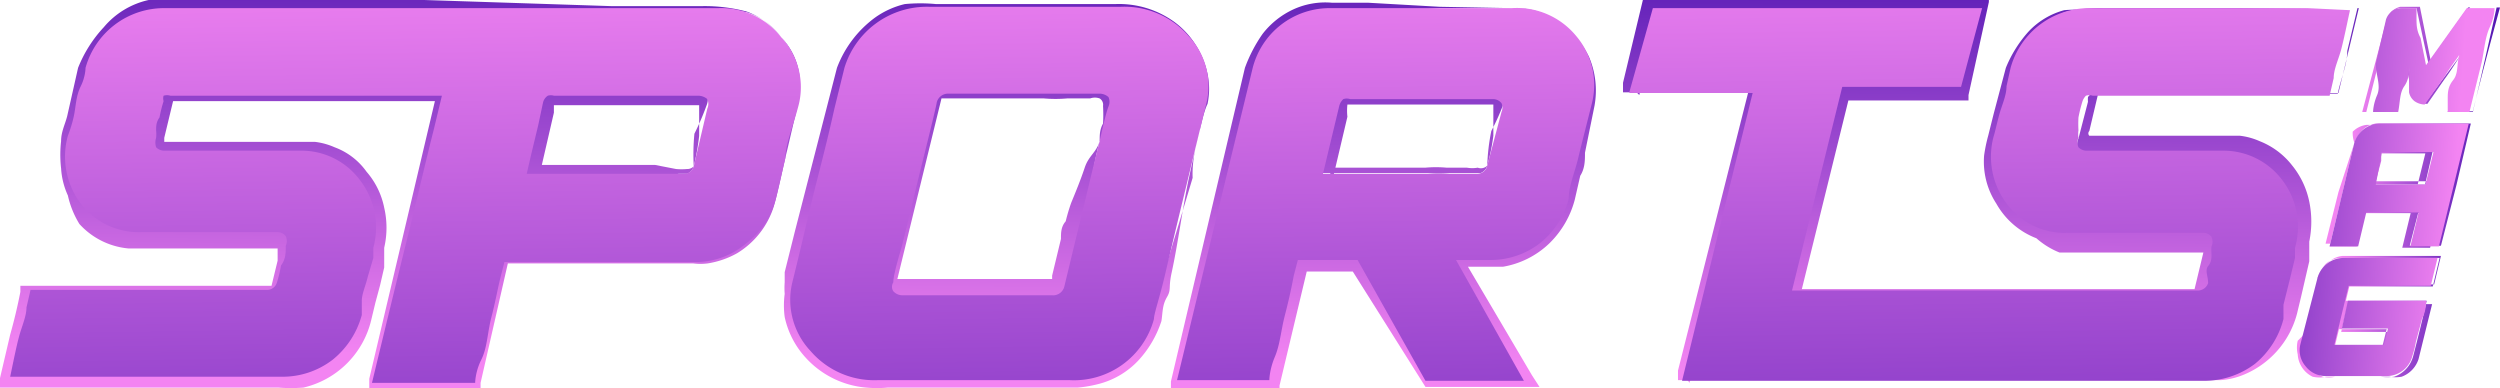 <svg xmlns="http://www.w3.org/2000/svg" xmlns:xlink="http://www.w3.org/1999/xlink" viewBox="0 0 36.83 5.72"><defs><style>.cls-1{fill:url(#linear-gradient);}.cls-2{fill:url(#linear-gradient-2);}.cls-3{fill:url(#linear-gradient-3);}.cls-4{fill:url(#linear-gradient-4);}.cls-5{fill:url(#linear-gradient-5);}.cls-6{fill:url(#linear-gradient-6);}.cls-7{fill:url(#linear-gradient-7);}.cls-8{fill:url(#linear-gradient-8);}.cls-9{fill:url(#linear-gradient-9);}.cls-10{fill:url(#linear-gradient-10);}.cls-11{fill:url(#linear-gradient-11);}.cls-12{fill:url(#linear-gradient-12);}.cls-13{fill:url(#linear-gradient-13);}.cls-14{fill:url(#linear-gradient-14);}.cls-15{fill:url(#linear-gradient-15);}.cls-16{fill:url(#linear-gradient-16);}.cls-17{fill:url(#linear-gradient-17);}</style><linearGradient id="linear-gradient" x1="5.96" y1="-1.67" x2="5.87" y2="5.22" gradientUnits="userSpaceOnUse"><stop offset="0" stop-color="#400aab"/><stop offset="1" stop-color="#f384f2"/></linearGradient><linearGradient id="linear-gradient-2" x1="9.14" y1="-1.63" x2="9.06" y2="5.26" xlink:href="#linear-gradient"/><linearGradient id="linear-gradient-3" x1="14.72" y1="-1.56" x2="14.64" y2="5.32" xlink:href="#linear-gradient"/><linearGradient id="linear-gradient-4" x1="14.73" y1="-1.56" x2="14.65" y2="5.32" xlink:href="#linear-gradient"/><linearGradient id="linear-gradient-5" x1="20.41" y1="-1.49" x2="20.33" y2="5.39" xlink:href="#linear-gradient"/><linearGradient id="linear-gradient-6" x1="20.85" y1="-1.49" x2="20.77" y2="5.4" xlink:href="#linear-gradient"/><linearGradient id="linear-gradient-7" x1="29.35" y1="-1.39" x2="29.27" y2="5.5" xlink:href="#linear-gradient"/><linearGradient id="linear-gradient-8" x1="6.09" y1="11.94" x2="5.9" y2="-0.73" xlink:href="#linear-gradient"/><linearGradient id="linear-gradient-9" x1="14.86" y1="11.81" x2="14.66" y2="-0.87" xlink:href="#linear-gradient"/><linearGradient id="linear-gradient-10" x1="20.52" y1="11.72" x2="20.33" y2="-0.95" xlink:href="#linear-gradient"/><linearGradient id="linear-gradient-11" x1="29.56" y1="11.58" x2="29.37" y2="-1.09" xlink:href="#linear-gradient"/><linearGradient id="linear-gradient-12" x1="36.97" y1="0.98" x2="34.76" y2="0.79" xlink:href="#linear-gradient"/><linearGradient id="linear-gradient-13" x1="36.81" y1="2.85" x2="34.6" y2="2.66" xlink:href="#linear-gradient"/><linearGradient id="linear-gradient-14" x1="36.64" y1="4.84" x2="34.43" y2="4.64" xlink:href="#linear-gradient"/><linearGradient id="linear-gradient-15" x1="32.32" y1="0.66" x2="36.29" y2="0.92" xlink:href="#linear-gradient"/><linearGradient id="linear-gradient-16" x1="32.2" y1="2.52" x2="36.17" y2="2.78" xlink:href="#linear-gradient"/><linearGradient id="linear-gradient-17" x1="32.07" y1="4.51" x2="36.04" y2="4.77" xlink:href="#linear-gradient"/></defs><title>sports mag</title><g id="Layer_2" data-name="Layer 2"><g id="Layer_1-2" data-name="Layer 1"><path class="cls-1" d="M11.51.55A1,1,0,0,0,11,.18a2.08,2.08,0,0,0-.66,0L9,.15,6.25.21,4.9.24H2.54a1.72,1.72,0,0,0-.32,0A.94.94,0,0,0,1.7.52a1.44,1.44,0,0,0-.33.53V1l-.18.73c0,.12-.06.25-.08.36a1.3,1.3,0,0,0,0,.34.92.92,0,0,0,.27.6.91.91,0,0,0,.58.3,1,1,0,0,0,.17,0h2a.24.24,0,0,1,.15.05.22.22,0,0,1,.1.13.3.3,0,0,1,0,.16l0,.18-.09.36h0a.29.29,0,0,1-.11.14.18.18,0,0,1-.09,0H.45l.11-.09L.41,5l-.15.63L.15,5.49H4a1.76,1.76,0,0,0,.33,0,1.08,1.08,0,0,0,.87-.81h0l.06-.27.06-.26.07-.26,0-.13,0-.11v0a1.17,1.17,0,0,0,0-.49,1.08,1.08,0,0,0-.22-.44.9.9,0,0,0-.38-.29.86.86,0,0,0-.23-.06H2.45a.27.27,0,0,1-.2-.11A.29.29,0,0,1,2.2,2h0l.13-.54h0a.41.41,0,0,1,.05-.09l0,0,0,0a.2.2,0,0,1,.11,0H6.77l0,.14-1,4.24-.11-.15H7l-.11.09c.08-.29.15-.59.22-.89l.21-.9,0-.08h.09c.58,0,1.16,0,1.74,0l.86,0h.43a1.12,1.12,0,0,0,.39-.13A1.19,1.19,0,0,0,11.35,3c.08-.28.15-.56.22-.84l.11-.42a3.15,3.15,0,0,0,.09-.42A1.06,1.06,0,0,0,11.51.55Zm0,0a1,1,0,0,1,.27.8,3.1,3.1,0,0,1-.08.42l-.1.43c-.07.28-.12.56-.2.84a1.24,1.24,0,0,1-.54.69,1.3,1.3,0,0,1-.43.15.82.82,0,0,1-.22,0H9.12c-.57,0-1.15,0-1.73,0l.11-.08L7.08,5.64l0,.08H5.44l0-.14,1-4.23.11.14h-4s0,0,0,0h0l0,0h0l-.13.54h0s0,.06,0,.06H4.64a1,1,0,0,1,.29.08,1,1,0,0,1,.47.36,1.15,1.15,0,0,1,.26.53,1.3,1.3,0,0,1,0,.59v0l0,.16,0,.13-.06.26-.07.26-.06.25v0a1.34,1.34,0,0,1-1,1,2.35,2.35,0,0,1-.37,0H0l0-.14.15-.64q.09-.32.15-.63l0-.09H4s0,0,0,0H4l.09-.37,0-.18a.08.08,0,0,0,0,0h-2l-.2,0a1.11,1.11,0,0,1-.72-.36A1.36,1.36,0,0,1,1,2.88a1.12,1.12,0,0,1-.1-.4,1.76,1.76,0,0,1,0-.4c0-.14.06-.25.09-.37L1.15,1h0a1.91,1.91,0,0,1,.38-.6A1.2,1.2,0,0,1,2.19,0a2.11,2.11,0,0,1,.35,0H4.9L6.25,0,9,.09l1.35,0A2.42,2.42,0,0,1,11,.17,1.12,1.12,0,0,1,11.51.55Z"/><path class="cls-2" d="M10.22,2.45a.16.16,0,0,1-.1.11H10l-.31.06a1.75,1.75,0,0,1-.32,0c-.1,0-.21,0-.31,0H7.62l0-.15.21-.9,0-.12v0a.43.43,0,0,1,0-.05l0-.08a.28.28,0,0,1,.17-.09h2.26a.32.32,0,0,1,.15.13.26.26,0,0,1,0,.19h0a3.79,3.79,0,0,1-.18.42A3.16,3.16,0,0,0,10.22,2.45Zm0,0A3.4,3.4,0,0,0,10.3,2c0-.15,0-.3,0-.45h0s0,0,0,0,0,0,0,0H8.16l0,0s0,0,0,0h0v0l0,.11-.21.91-.11-.14H9.33l.32,0,.31.06a.86.86,0,0,0,.16,0A.13.13,0,0,0,10.22,2.45Z"/><path class="cls-3" d="M17.68,1.9c0-.15.07-.29.09-.43a1,1,0,0,0,0-.43A1.12,1.12,0,0,0,17.22.4a1,1,0,0,0-.38-.14,1.82,1.82,0,0,0-.41,0H13.79a1.84,1.84,0,0,0-.41,0A1,1,0,0,0,13,.43a1.28,1.28,0,0,0-.47.64v0L12,3.46l-.15.6,0,.15a.68.68,0,0,0,0,.14.87.87,0,0,0,0,.28,1,1,0,0,0,.25.49,1.12,1.12,0,0,0,.47.3,1.18,1.18,0,0,0,.27.06h3.08a1.26,1.26,0,0,0,.28,0,1,1,0,0,0,.47-.29,1.42,1.42,0,0,0,.29-.49h0c0-.11.05-.23.09-.35l.1-.34.21-.69.21-.7C17.56,2.36,17.62,2.13,17.68,1.9Zm0,0c-.06.23-.11.47-.16.7s-.09.47-.13.71-.08.48-.13.71,0,.24-.07.36-.06.23-.08.35h0a1.57,1.57,0,0,1-.33.57,1.22,1.22,0,0,1-.57.35,1.91,1.91,0,0,1-.33.06h-2.8a1.74,1.74,0,0,1-.32,0,1.36,1.36,0,0,1-.89-.44,1.28,1.28,0,0,1-.31-.6,1.29,1.29,0,0,1,0-.34,1.11,1.11,0,0,1,0-.17l0-.15.15-.6L12.33,1h0a1.63,1.63,0,0,1,.56-.74,1.25,1.25,0,0,1,.44-.2,2.45,2.45,0,0,1,.46,0h2.64a1.39,1.39,0,0,1,.88.27,1.24,1.24,0,0,1,.31.34,1.28,1.28,0,0,1,.17.42,1.08,1.08,0,0,1,0,.44C17.75,1.61,17.71,1.76,17.68,1.9Z"/><path class="cls-4" d="M16.2,2.08a4.69,4.69,0,0,0-.11.54L16,3.17c0,.09,0,.18-.05.27a2.61,2.61,0,0,1-.06.27l-.13.53h0a.39.39,0,0,1-.06.11.34.34,0,0,1-.12.09H13.23a.23.23,0,0,1-.12-.06.12.12,0,0,1,0-.05.21.21,0,0,1,0-.06.39.39,0,0,1,0-.15h0l.64-2.64h0a.34.34,0,0,1,.06-.12.23.23,0,0,1,.12-.08l.07,0h1.52a2,2,0,0,1,.34,0l.34,0s.14,0,.19.07a.18.18,0,0,1,.05.19h0a1.83,1.83,0,0,1-.08.25Zm0,0c0-.09,0-.17.05-.26a2.34,2.34,0,0,0,0-.26h0a.11.11,0,0,0-.05-.11.21.21,0,0,0-.14,0l-.34,0a2,2,0,0,1-.34,0H14s-.13,0-.13,0l0,0h0l-.65,2.66h0s0,0,0,0h2.28s0,0,0-.05h0l.13-.54c0-.09,0-.18.07-.26a2.76,2.76,0,0,1,.08-.27c.07-.17.14-.34.2-.52S16.15,2.25,16.2,2.08Z"/><path class="cls-5" d="M22.27.12l-1.06,0L20.15.2l-.53,0a1.2,1.2,0,0,0-.47.11,1,1,0,0,0-.36.29,1.67,1.67,0,0,0-.23.44h0L17.45,5.63l-.11-.15H18.7l-.11.09L19,3.79l0-.07h1l0,0,1.06,1.78L21,5.49h1.45l-.09.18L21.32,3.89l-.11-.17h.89a1,1,0,0,0,.56-.28A1,1,0,0,0,23,2.88c.05-.23.11-.46.18-.68l.19-.67a1.14,1.14,0,0,0,0-.66,1.18,1.18,0,0,0-.41-.55A1.12,1.12,0,0,0,22.27.12Zm0,0a1.16,1.16,0,0,1,.67.19,1.34,1.34,0,0,1,.47.53,1.26,1.26,0,0,1,.08.72l-.14.69c0,.11,0,.23-.07.34l-.08.35a1.39,1.39,0,0,1-.38.65,1.3,1.3,0,0,1-.68.34h-.72l.1-.18,1.05,1.78.11.17H21l0,0L19.86,3.89,20,4h-.84l.11-.08-.42,1.76,0,.09h-1.6l0-.15L18.34,1h0a2.17,2.17,0,0,1,.26-.5,1.22,1.22,0,0,1,.45-.36,1.13,1.13,0,0,1,.57-.1l.53,0L21.21.1Z"/><path class="cls-6" d="M21.91,2.44a.16.16,0,0,1-.1.11l-.08,0h-.08l-.3,0a1.76,1.76,0,0,1-.31,0H19.35l0-.14.2-.9,0-.11a.26.26,0,0,1,.06-.15l.07-.06.08,0h2.26l.08.05.06.07a.27.27,0,0,1,0,.19h0a3.3,3.3,0,0,1-.19.43A3,3,0,0,0,21.91,2.44Zm0,0A3,3,0,0,0,22,2c0-.15,0-.31,0-.46h0v0l0,0H19.85a.82.82,0,0,0,0,.18l-.21.89-.11-.14H21a1.76,1.76,0,0,1,.31,0l.3,0a.45.45,0,0,0,.16,0A.13.13,0,0,0,21.91,2.44Z"/><path class="cls-7" d="M34,.12c-.8,0-1.6,0-2.4,0H31a2.2,2.2,0,0,0-.58.06A1,1,0,0,0,30,.53a1.89,1.89,0,0,0-.28.5h0l-.15.67L29.47,2a1.65,1.65,0,0,0,0,.32.94.94,0,0,0,.17.57.94.94,0,0,0,.46.38,1.09,1.09,0,0,0,.3.07c.1,0,.22,0,.33,0h1.8a.27.27,0,0,1,.14.07l0,.05a.11.11,0,0,1,0,.08.19.19,0,0,1,0,.15v0l-.13.54h0a.28.28,0,0,1-.08.12.3.3,0,0,1-.15.07H26.25l0-.14.74-3,0-.09h1.84l-.11.09L29.09.09l.11.14H24.35l.11-.08L24.15,1.4,24,1.25h2l0,.15L24.89,5.64l-.11-.15h7.83a1.11,1.11,0,0,0,.25-.05,1.16,1.16,0,0,0,.43-.3,1.13,1.13,0,0,0,.24-.46h0l.06-.27.07-.26.06-.26,0-.13,0-.11v0a1.17,1.17,0,0,0,0-.49,1.06,1.06,0,0,0-.21-.44A.9.9,0,0,0,33,2.35H30.82a.26.26,0,0,1-.2-.11.25.25,0,0,1,0-.2h0l.14-.54h0a.43.43,0,0,1,0-.07.2.2,0,0,1,.07-.06l.08,0h.77l.92,0,1.85,0h0L34.75.12H34Zm0,0h.73l-.15.63c0,.21-.1.42-.14.63h0l-1.85,0-.92,0h-.76a0,0,0,0,1,0,0l0,0h0l-.13.55h0a.05.05,0,0,0,0,.07H33a1,1,0,0,1,.29.08,1.13,1.13,0,0,1,.48.36,1.24,1.24,0,0,1,.25.53,1.46,1.46,0,0,1,0,.59v0l0,.16,0,.13-.06.26-.06.26-.06.25v0a1.34,1.34,0,0,1-.81.91,1.08,1.08,0,0,1-.31.07h-8l0-.14,1.07-4.24.12.14h-2l0-.14.3-1.25,0-.09h5.09l0,.15L29,1.4l0,.08H27.14l.11-.08-.74,3-.11-.14h5.93l0,0h0l.13-.54H30.34A1.17,1.17,0,0,1,30,3.51,1.15,1.15,0,0,1,29.41,3a1.13,1.13,0,0,1-.18-.71A2.25,2.25,0,0,1,29.29,2l.08-.32L29.55,1h0a1.82,1.82,0,0,1,.33-.53,1.12,1.12,0,0,1,.53-.32,1.67,1.67,0,0,1,.31,0H31l.61,0Z"/><path class="cls-8" d="M11.51.55a1.12,1.12,0,0,0-.93-.43H2.43A1.2,1.2,0,0,0,1.26,1s0,.13-.07.27-.07.28-.1.43S1,2,1,2a1.15,1.15,0,0,0,.19,1,1.08,1.08,0,0,0,.89.42h2a.15.15,0,0,1,.13.06.17.17,0,0,1,0,.14c0,.1,0,.2-.07.29a1.76,1.76,0,0,1-.06.25.15.15,0,0,1-.16.11H.45l-.06.26c0,.13-.07.28-.11.43s-.08.35-.13.59h4a1.21,1.21,0,0,0,.75-.25,1.27,1.27,0,0,0,.43-.66s0-.11,0-.21.06-.23.09-.36L5.5,3.8q0-.13,0-.15a1.14,1.14,0,0,0-.2-1,1.07,1.07,0,0,0-.88-.43h-2a.17.17,0,0,1-.12-.05.23.23,0,0,1,0-.14.53.53,0,0,0,0-.11c0-.06,0-.12.05-.19a2.07,2.07,0,0,1,.06-.24.14.14,0,0,1,0-.08.17.17,0,0,1,.1,0h4l-.12.5c-.12.47-.24,1-.38,1.56s-.32,1.3-.53,2.17H7s0-.16.09-.34.09-.4.15-.63.09-.41.13-.57.06-.23.06-.24h2.85A1.15,1.15,0,0,0,11,3.58a1.19,1.19,0,0,0,.43-.65l.14-.6c0-.21.12-.48.2-.8A1.08,1.08,0,0,0,11.51.55Zm-1.29,1.9a.15.15,0,0,1-.16.11H7.76c.07-.31.13-.55.17-.72L8,1.51a.17.17,0,0,1,.07-.1.16.16,0,0,1,.09,0h2.13a.21.21,0,0,1,.13.05.17.17,0,0,1,0,.14Z"/><path class="cls-9" d="M17.68,1.9l.09-.37a1.07,1.07,0,0,0-.26-1,1.25,1.25,0,0,0-1-.43H13.69A1.27,1.27,0,0,0,12.44,1l-.15.61c-.07.32-.16.68-.26,1.07s-.21.89-.36,1.49a1.1,1.1,0,0,0,.27,1,1.24,1.24,0,0,0,1,.43h2.81A1.22,1.22,0,0,0,17,4.7c0-.08.08-.3.16-.64s.17-.72.27-1.13S17.61,2.18,17.68,1.9Zm-1.48.18c-.07.27-.14.57-.22.9s-.18.74-.3,1.24a.17.17,0,0,1-.18.13H13.29a.18.18,0,0,1-.13-.06.12.12,0,0,1,0-.13q0-.11.12-.51c.07-.27.14-.57.22-.9l.21-.85q.09-.37.09-.39a.17.17,0,0,1,.17-.13h2.22a.2.2,0,0,1,.14.05.17.17,0,0,1,0,.14Q16.29,1.67,16.2,2.08Z"/><path class="cls-10" d="M22.27.12H19.61a1.17,1.17,0,0,0-1.16.9L17.34,5.6H18.7s0-.15.08-.34.09-.39.15-.62.1-.42.13-.58l.06-.23H20L21,5.61h1.45l-1-1.78h.49a1.19,1.19,0,0,0,.75-.25,1.23,1.23,0,0,0,.42-.65c0-.19.09-.39.14-.6s.12-.48.2-.8a1.11,1.11,0,0,0-.23-1A1.13,1.13,0,0,0,22.27.12Zm-.36,2.32a.15.15,0,0,1-.16.12H19.49l.24-1a.21.21,0,0,1,.06-.1.16.16,0,0,1,.1,0H22a.16.16,0,0,1,.12.06.16.16,0,0,1,0,.13Z"/><path class="cls-11" d="M34,.12H30.8A1.2,1.2,0,0,0,29.62,1l-.06.27c0,.14-.07.28-.11.43s-.06.25-.08.31a1.15,1.15,0,0,0,.2,1,1.06,1.06,0,0,0,.88.42h2a.15.15,0,0,1,.13.06.17.17,0,0,1,0,.14.53.53,0,0,0,0,.11c0,.06,0,.12-.05.18s0,.15,0,.25a.16.16,0,0,1-.16.11H26.4l.74-3h1.75L29.2.12H24.35L24,1.37h1.82L24.78,5.61h7.68a1.24,1.24,0,0,0,.76-.25,1.26,1.26,0,0,0,.42-.66s0-.11,0-.21l.09-.36.08-.33q0-.13,0-.15a1.13,1.13,0,0,0-.19-1,1.08,1.08,0,0,0-.88-.43h-2a.17.17,0,0,1-.12-.05.17.17,0,0,1,0-.14.36.36,0,0,1,0-.11,1.62,1.62,0,0,1,0-.19,2.07,2.07,0,0,1,.06-.24.22.22,0,0,1,.05-.08.17.17,0,0,1,.1,0h3.49l.06-.26c0-.13.07-.27.11-.42s.08-.35.13-.58Z"/><path class="cls-12" d="M36.36,1.65h-.3c.07-.28.14-.56.2-.85l0,0c-.08.12-.16.25-.25.37l-.25.36h0a.27.27,0,0,1-.22-.12.49.49,0,0,1,0-.11l0-.11L35.41.78h0l-.22.87h-.39L35.16.29h0a.75.75,0,0,1,.07-.12A.31.31,0,0,1,35.36.1h.29v0l.17.85-.06,0,.6-.84h.47v0c-.14.51-.27,1-.4,1.53h-.07Zm0,0h.07c.12-.51.23-1,.35-1.54l0,0h-.39l-.6.84,0,.06V1L35.6.12l0,0h-.26A.22.22,0,0,0,35.2.3h0l-.34,1.35h.35l.2-.88,0-.08,0,.08.09.45a.59.59,0,0,0,.06.2.19.19,0,0,0,.17.09h0L36.26.8l.06-.08,0,.09-.22.84h.29Z"/><path class="cls-13" d="M34.68,2.12a.59.59,0,0,1,.12-.2.35.35,0,0,1,.2-.1h1.4v0l-.21.9-.23.9v0h-.46l.18-.7.16-.7,0,0h-.76s0,.1,0,.15l-.08.3,0,0h1.17v0l-.1.42v0H34.86l0,0-.13.5h-.47v0l.19-.76Zm0,0-.18.76-.18.75v0h.4l.11-.49v0H36l0,0,.1-.42,0,0H34.93v0l.08-.3a1.24,1.24,0,0,1,0-.16l0,0s0,0,0,0h.72v0l-.17.69-.17.7h.41v0l.21-.91c.07-.3.15-.6.22-.9l0,0h-.91c-.15,0-.31,0-.46,0a.35.35,0,0,0-.2.1A.45.45,0,0,0,34.69,2.12Z"/><path class="cls-14" d="M34.14,4.1a.72.72,0,0,1,.12-.21.36.36,0,0,1,.22-.09h1.46v0l-.1.42v0H34.61a.05.05,0,0,0,0,0h0l-.21.87h0a0,0,0,0,0,0,0h.7l0,0h0l.06-.24h-.7v0l.09-.42v0h1.2v0c-.06.27-.13.55-.2.82h0a.44.44,0,0,1-.28.3.71.71,0,0,1-.2,0h-.8a.45.45,0,0,1-.2,0,.39.39,0,0,1-.22-.33.44.44,0,0,1,0-.2L34,4.87Zm0,0L34,4.87l0,.2a.58.58,0,0,0,0,.19.35.35,0,0,0,.22.29.37.37,0,0,0,.18,0h.8a.52.52,0,0,0,.18,0,.41.41,0,0,0,.25-.26h0l.2-.81,0,0H34.59l0,0-.1.41,0,0h.71l-.06.24h0a.1.1,0,0,1,0,0h-.77a.14.14,0,0,1,0-.06h0l.21-.88h0a.07.07,0,0,1,.08,0h1.2l0,0,.1-.42,0,0H35c-.16,0-.32,0-.48,0a.33.33,0,0,0-.21.09A.41.41,0,0,0,34.15,4.1Z"/><path class="cls-15" d="M36.36,1.65h-.3s0-.1,0-.19,0-.18.08-.28.05-.23.09-.37c-.06.09-.14.19-.21.31l-.3.42a.27.27,0,0,1-.15-.05.22.22,0,0,1-.08-.13s0-.05,0-.11l0-.2c0-.07,0-.16,0-.27l0,.19c0,.1,0,.2-.07.3s-.06.23-.09.38h-.37s0-.11.06-.25S35,1.11,35,.94l.15-.65a.24.24,0,0,1,.23-.17h.22l0,.15c0,.09,0,.18.06.29l.08.4.6-.84h.41s0,.13-.07.28-.08.33-.12.52l-.18.73Z"/><path class="cls-16" d="M34.68,2.12a.4.4,0,0,1,.38-.3h1.31l-.44,1.81h-.42l.12-.5.22-.89h-.76l0,0L35,2.72h1.13l-.1.41H34.86l-.12.5h-.42Z"/><path class="cls-17" d="M34.14,4.1a.4.4,0,0,1,.39-.3h1.38l-.1.41H34.6l0,0s0,0,0,0l-.21.87s0,0,0,0,0,0,0,0h.73a0,0,0,0,0,0,0l.06-.24H34.5l.09-.41h1.15c0,.06,0,.15-.06.27l-.09.34a1.34,1.34,0,0,1-.05.2.39.39,0,0,1-.38.3h-.89a.37.37,0,0,1-.3-.14.36.36,0,0,1-.08-.33Z"/></g></g></svg>